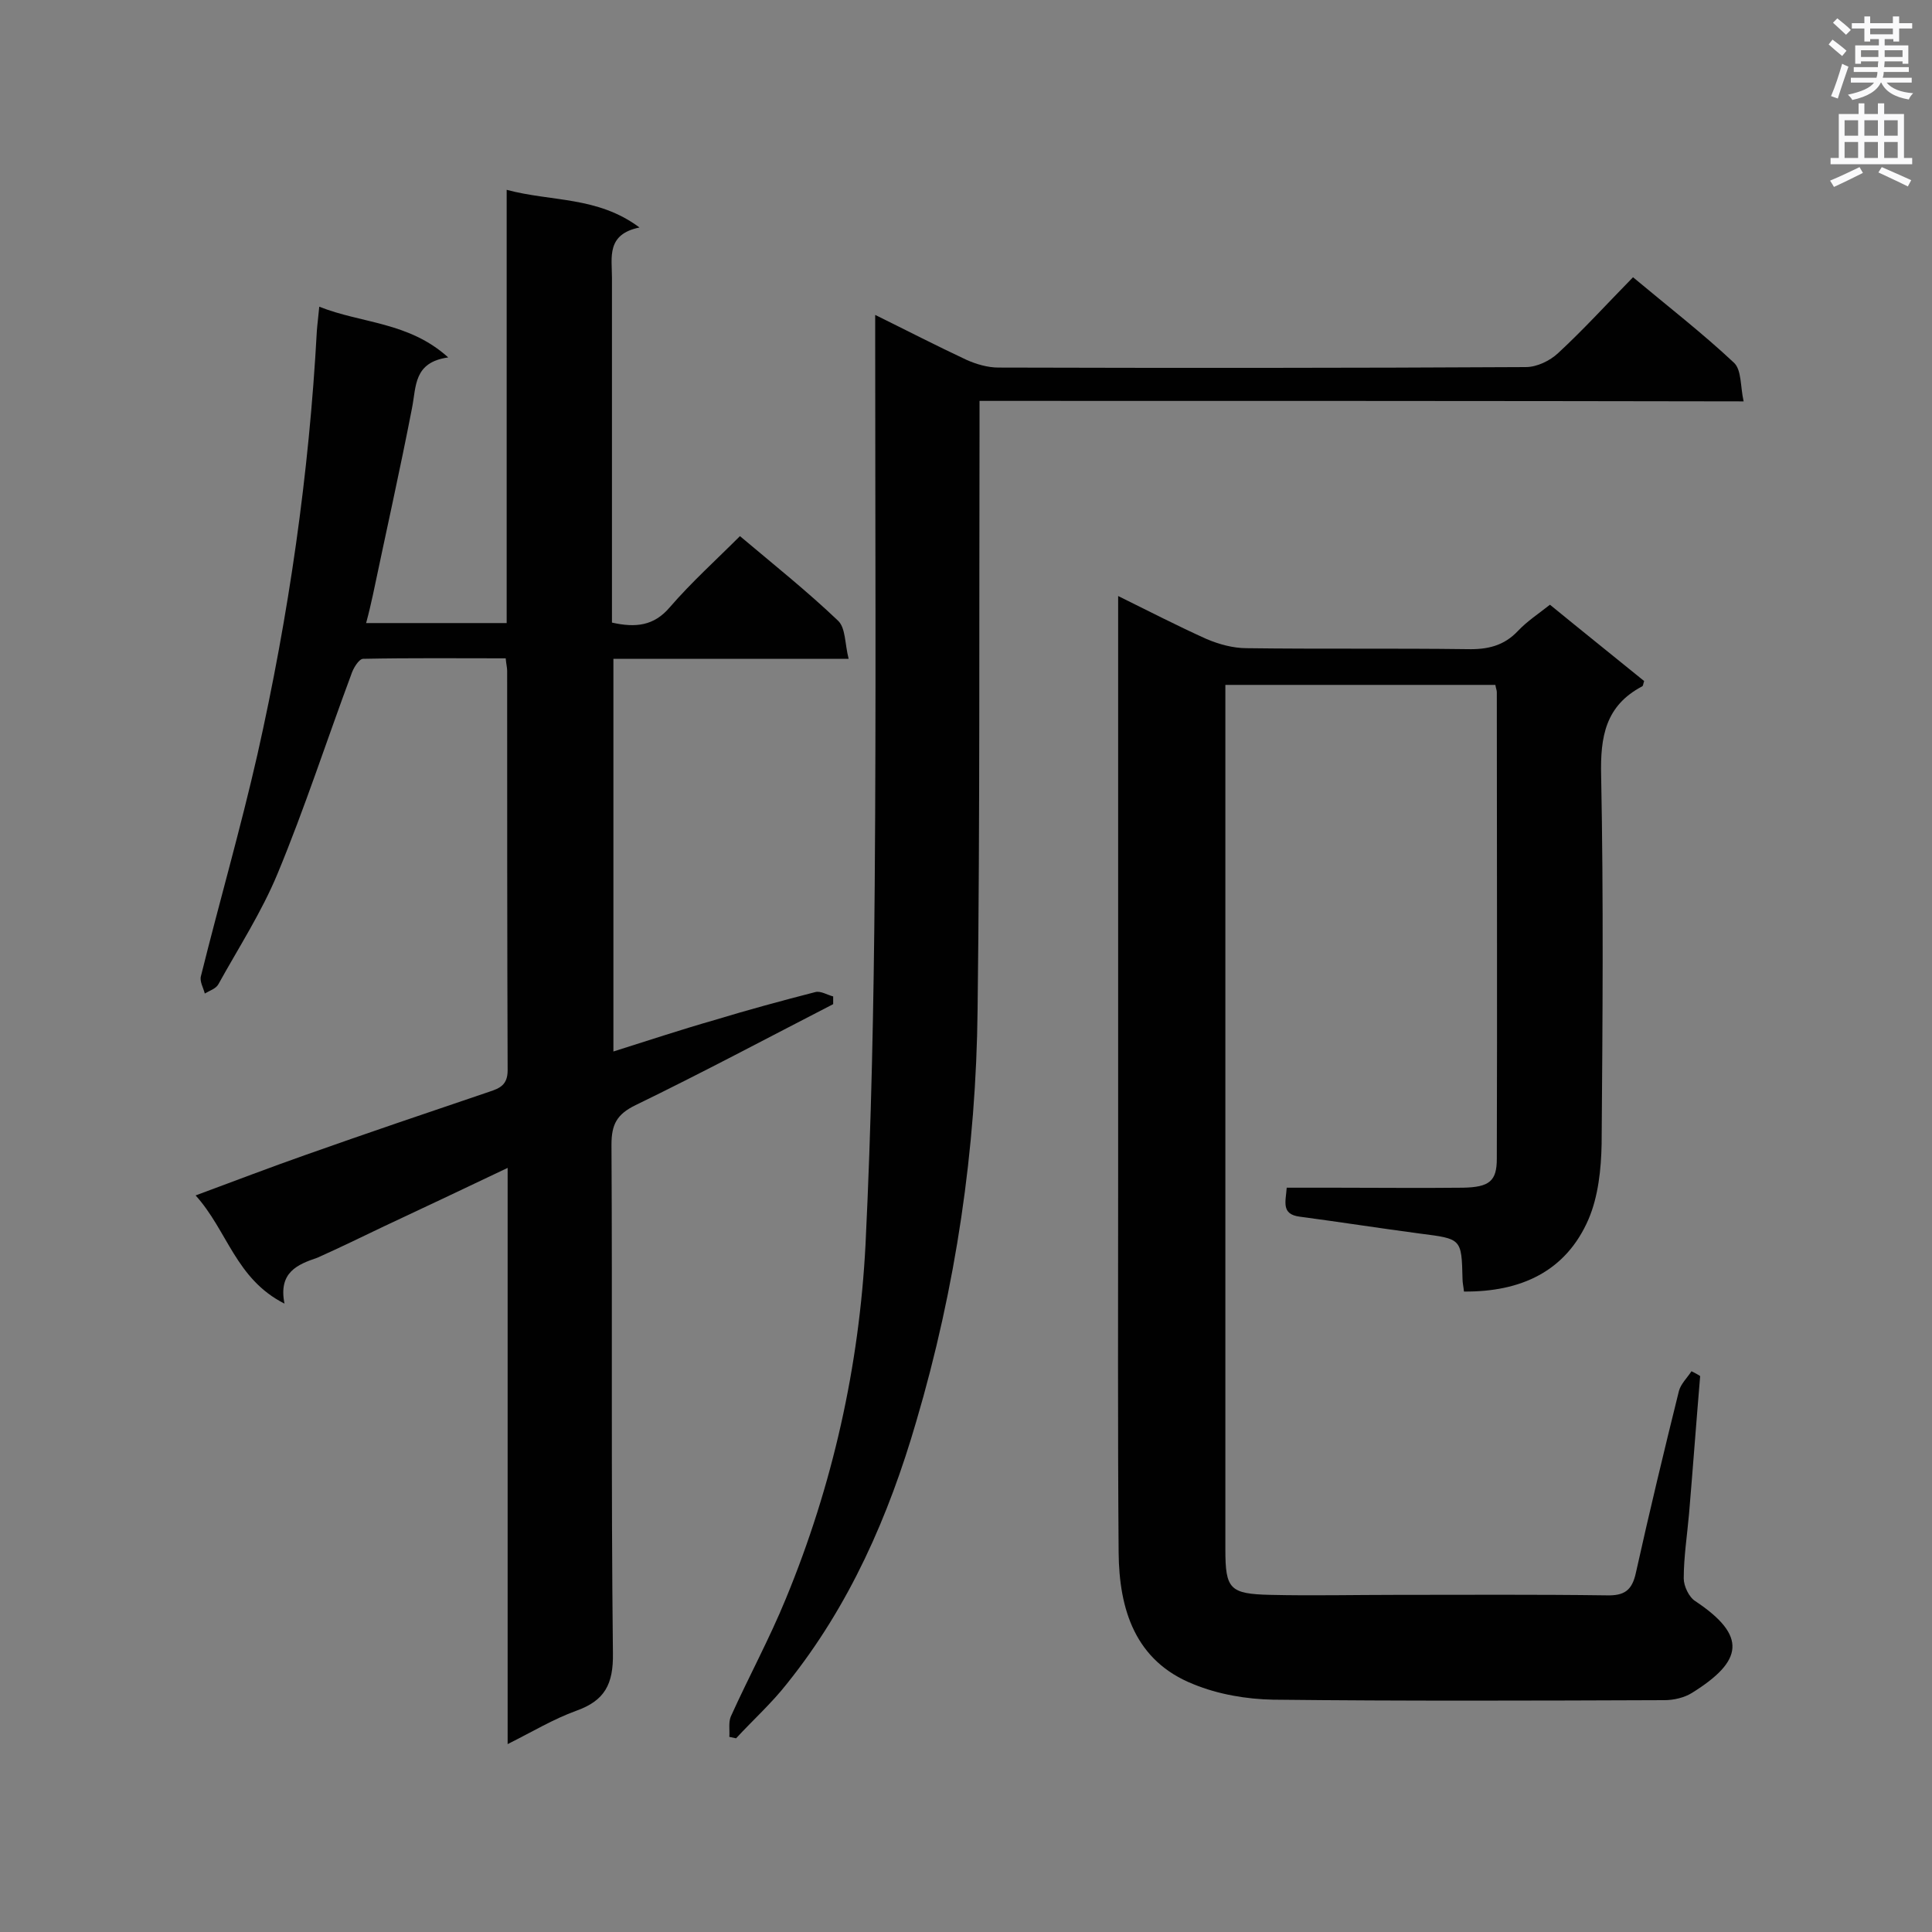 <svg enable-background="new 0 0 400 400" viewBox="0 0 400 400" xmlns="http://www.w3.org/2000/svg"><rect x="0" y="0" width="400" height="400" fill="#808080" stroke="none"/><g fill="#010101"><path d="m58.9 269.9c-10.1-5.1-11.8-15.1-18.4-22.4 8.1-3 15.4-5.8 22.8-8.4 12.7-4.5 25.4-8.8 38.1-13.1 2.1-.7 3.7-1.4 3.7-4.4-.1-27.6-.1-55.1-.1-82.7 0-.7-.2-1.4-.3-2.6-9.9 0-19.7-.1-29.5.1-.9 0-2.1 2-2.5 3.3-5.1 13.7-9.6 27.6-15.2 41.1-3.3 8-8.1 15.4-12.3 23-.5.9-1.8 1.3-2.8 1.9-.3-1.2-1.1-2.5-.8-3.6 3.8-15.3 8.2-30.5 11.7-45.9 6.5-28.9 10.7-58.1 12.3-87.7.1-1.4.3-2.8.5-5 8.8 3.5 18.5 3.1 26.7 10.5-7.2 1-6.6 6-7.5 10.5-2.5 12.9-5.4 25.8-8.1 38.7-.4 1.8-.8 3.6-1.4 5.8h29.1c0-29.6 0-59.2 0-89.7 9.3 2.5 18.8 1.3 27.5 7.8-6.9 1.4-5.7 6.2-5.7 10.4v66.2 5.2c4.9 1.1 8.7.7 12-3.2 4.4-5.1 9.5-9.7 14.5-14.7 7 5.9 13.9 11.4 20.3 17.5 1.6 1.5 1.4 4.8 2.2 7.9-16.8 0-32.5 0-48.7 0v81.3c7-2.2 13.9-4.5 20.9-6.5 6.9-2.1 13.9-4 20.9-5.8 1.1-.3 2.5.6 3.7.9v1.6c-13.6 7-27.1 14.2-40.9 20.9-3.9 1.9-5 4-5 8.2.2 35.1-.1 70.2.3 105.3.1 6.4-1.7 9.8-7.6 11.9-4.7 1.7-9 4.3-14.2 6.9 0-40 0-79.3 0-119.3-9 4.3-17.3 8.2-25.6 12.1-4.6 2.2-9.1 4.4-13.8 6.5-4.1 1.4-8.1 3-6.8 9.5z"/><path d="m352 284.9c-.8 9.5-1.5 19-2.3 28.5-.4 4.5-1.1 9-1.1 13.4 0 1.6 1.1 3.9 2.4 4.7 10.8 7.2 9.9 12.4-.7 19-1.6 1-3.8 1.5-5.7 1.5-27 .1-54 .2-81-.1-5.5-.1-11.4-1.1-16.5-3.2-12.1-4.8-15.4-15.5-15.5-27.3-.2-25.8-.1-51.7-.1-77.5 0-38.2 0-76.3 0-114.5 0-1.7 0-3.4 0-6 6.5 3.2 12.3 6.2 18.3 8.9 2.6 1.1 5.5 1.9 8.3 1.9 15.2.2 30.5 0 45.7.2 4.2.1 7.6-.7 10.5-3.8 1.9-2 4.2-3.5 6.6-5.4 6.6 5.4 13.1 10.6 19.5 15.8-.2.6-.2 1-.4 1.1-7.6 4-8.7 10.4-8.5 18.5.5 25.4.3 50.8.1 76.2-.1 5.3-.7 10.9-2.7 15.6-4.7 10.9-14.1 15.1-25.8 15-.1-1-.3-1.8-.3-2.6-.2-8.4-.2-8.3-8.8-9.4-8.3-1.1-16.6-2.4-24.9-3.5-3.9-.5-2.9-3.1-2.7-6h9.9c8.9 0 17.7.1 26.6 0 5.5-.1 7-1.4 7-6 .1-32.2 0-64.4 0-96.6 0-.4-.2-.8-.3-1.5-18.5 0-36.9 0-55.9 0v4.9 174.1c0 8.2.9 9.2 9.3 9.4 8.7.2 17.4 0 26.1 0 14.5 0 29-.1 43.5.1 3.7.1 5.3-1 6.1-4.7 2.8-12.6 5.8-25.1 8.9-37.6.4-1.5 1.7-2.7 2.6-4.1.6.3 1.2.6 1.8 1z"/><path d="m202.8 83v5.9c-.1 40 .1 80.1-.4 120.1-.3 29-4.5 57.5-12.7 85.3-5.7 19.6-13.8 38.1-26.7 54.2-3.2 4.1-7.1 7.6-10.6 11.4-.5-.1-1-.2-1.4-.3.1-1.4-.2-3 .3-4.2 3.7-8.2 8-16.1 11.4-24.4 9.7-23.5 15.2-48.1 16.5-73.4 1.2-24.7 1.7-49.6 1.9-74.3.3-37.6.1-75.1.1-112.7 0-1.5 0-3.1 0-5.4 6.7 3.3 12.7 6.4 18.9 9.3 2 .9 4.4 1.6 6.6 1.6 36.4.1 72.8.1 109.2-.1 2.3 0 5-1.3 6.7-2.9 5.3-4.9 10.2-10.3 15.5-15.7 7.3 6.1 14.4 11.6 20.9 17.7 1.6 1.5 1.3 4.9 2 8-53.3-.1-105.5-.1-158.2-.1z"/></g><path d="m378.6 9.2.8-1c.9.7 1.9 1.4 2.9 2.3l-.9 1.1c-1.1-.9-2-1.7-2.8-2.4zm.5 10.7c.9-2.1 1.6-4.3 2.3-6.7.4.2.8.4 1.3.6-.7 2.1-1.5 4.3-2.2 6.6zm.4-15.2.9-.9c1 .8 2 1.6 2.8 2.4l-1 1c-1-.9-1.9-1.8-2.7-2.5zm12.5-1.3h1.2v1.4h2.7v1.1h-2.7v2.7h-1.2v-.5h-1.8v1.3h4.9v3.8h-1.2v-.5h-3.7c0 .4-.1.9-.1 1.2h5.1v1h-5.2c0 .5-.1.9-.2 1.2h6v1h-5.2c1.1 1.3 2.9 2 5.5 2.2-.4.4-.7.8-.9 1.3-2.9-.5-4.8-1.6-5.7-3.5h-.1c-.8 1.7-2.7 2.9-5.9 3.6-.2-.4-.6-.8-.9-1.1 2.8-.6 4.6-1.4 5.4-2.5h-4.8v-1h5.3c.1-.3.2-.7.2-1.2h-4.9v-1h5c0-.4 0-.8.1-1.2h-3.6v.5h-1.2v-3.8h4.9v-1.3h-1.8v.5h-1.2v-2.7h-2.6v-1.1h2.6v-1.4h1.2v1.4h4.7v-1.4zm-6.7 8.4h3.6c0-.4 0-.9 0-1.4h-3.6zm1.9-4.7h4.7v-1.2h-4.7zm6.7 3.3h-3.7v1.4h3.7z" fill="#fafafb"/><path d="m384.7 21.4h1.3v2.2h2.8v-2.2h1.3v2.2h4.1v9.1h1.7v1.3h-16.9v-1.3h1.7v-9.1h4.1v-2.2zm.3 13.2.7 1.2c-1.8.9-3.8 1.9-6 2.9-.2-.4-.5-.8-.8-1.3 2.4-1 4.4-2 6.1-2.8zm-3.1-6.5h2.8v-3.2h-2.8zm0 4.6h2.8v-3.3h-2.8zm4.1-4.6h2.8v-3.2h-2.8zm0 4.6h2.8v-3.3h-2.8zm3.6 1.9c2.1.9 4.1 1.8 6.1 2.7l-.7 1.3c-2.2-1.1-4.2-2-6.1-2.9zm3.3-9.7h-2.8v3.2h2.8zm-2.8 7.8h2.8v-3.3h-2.8z" fill="#fafafb"/></svg>